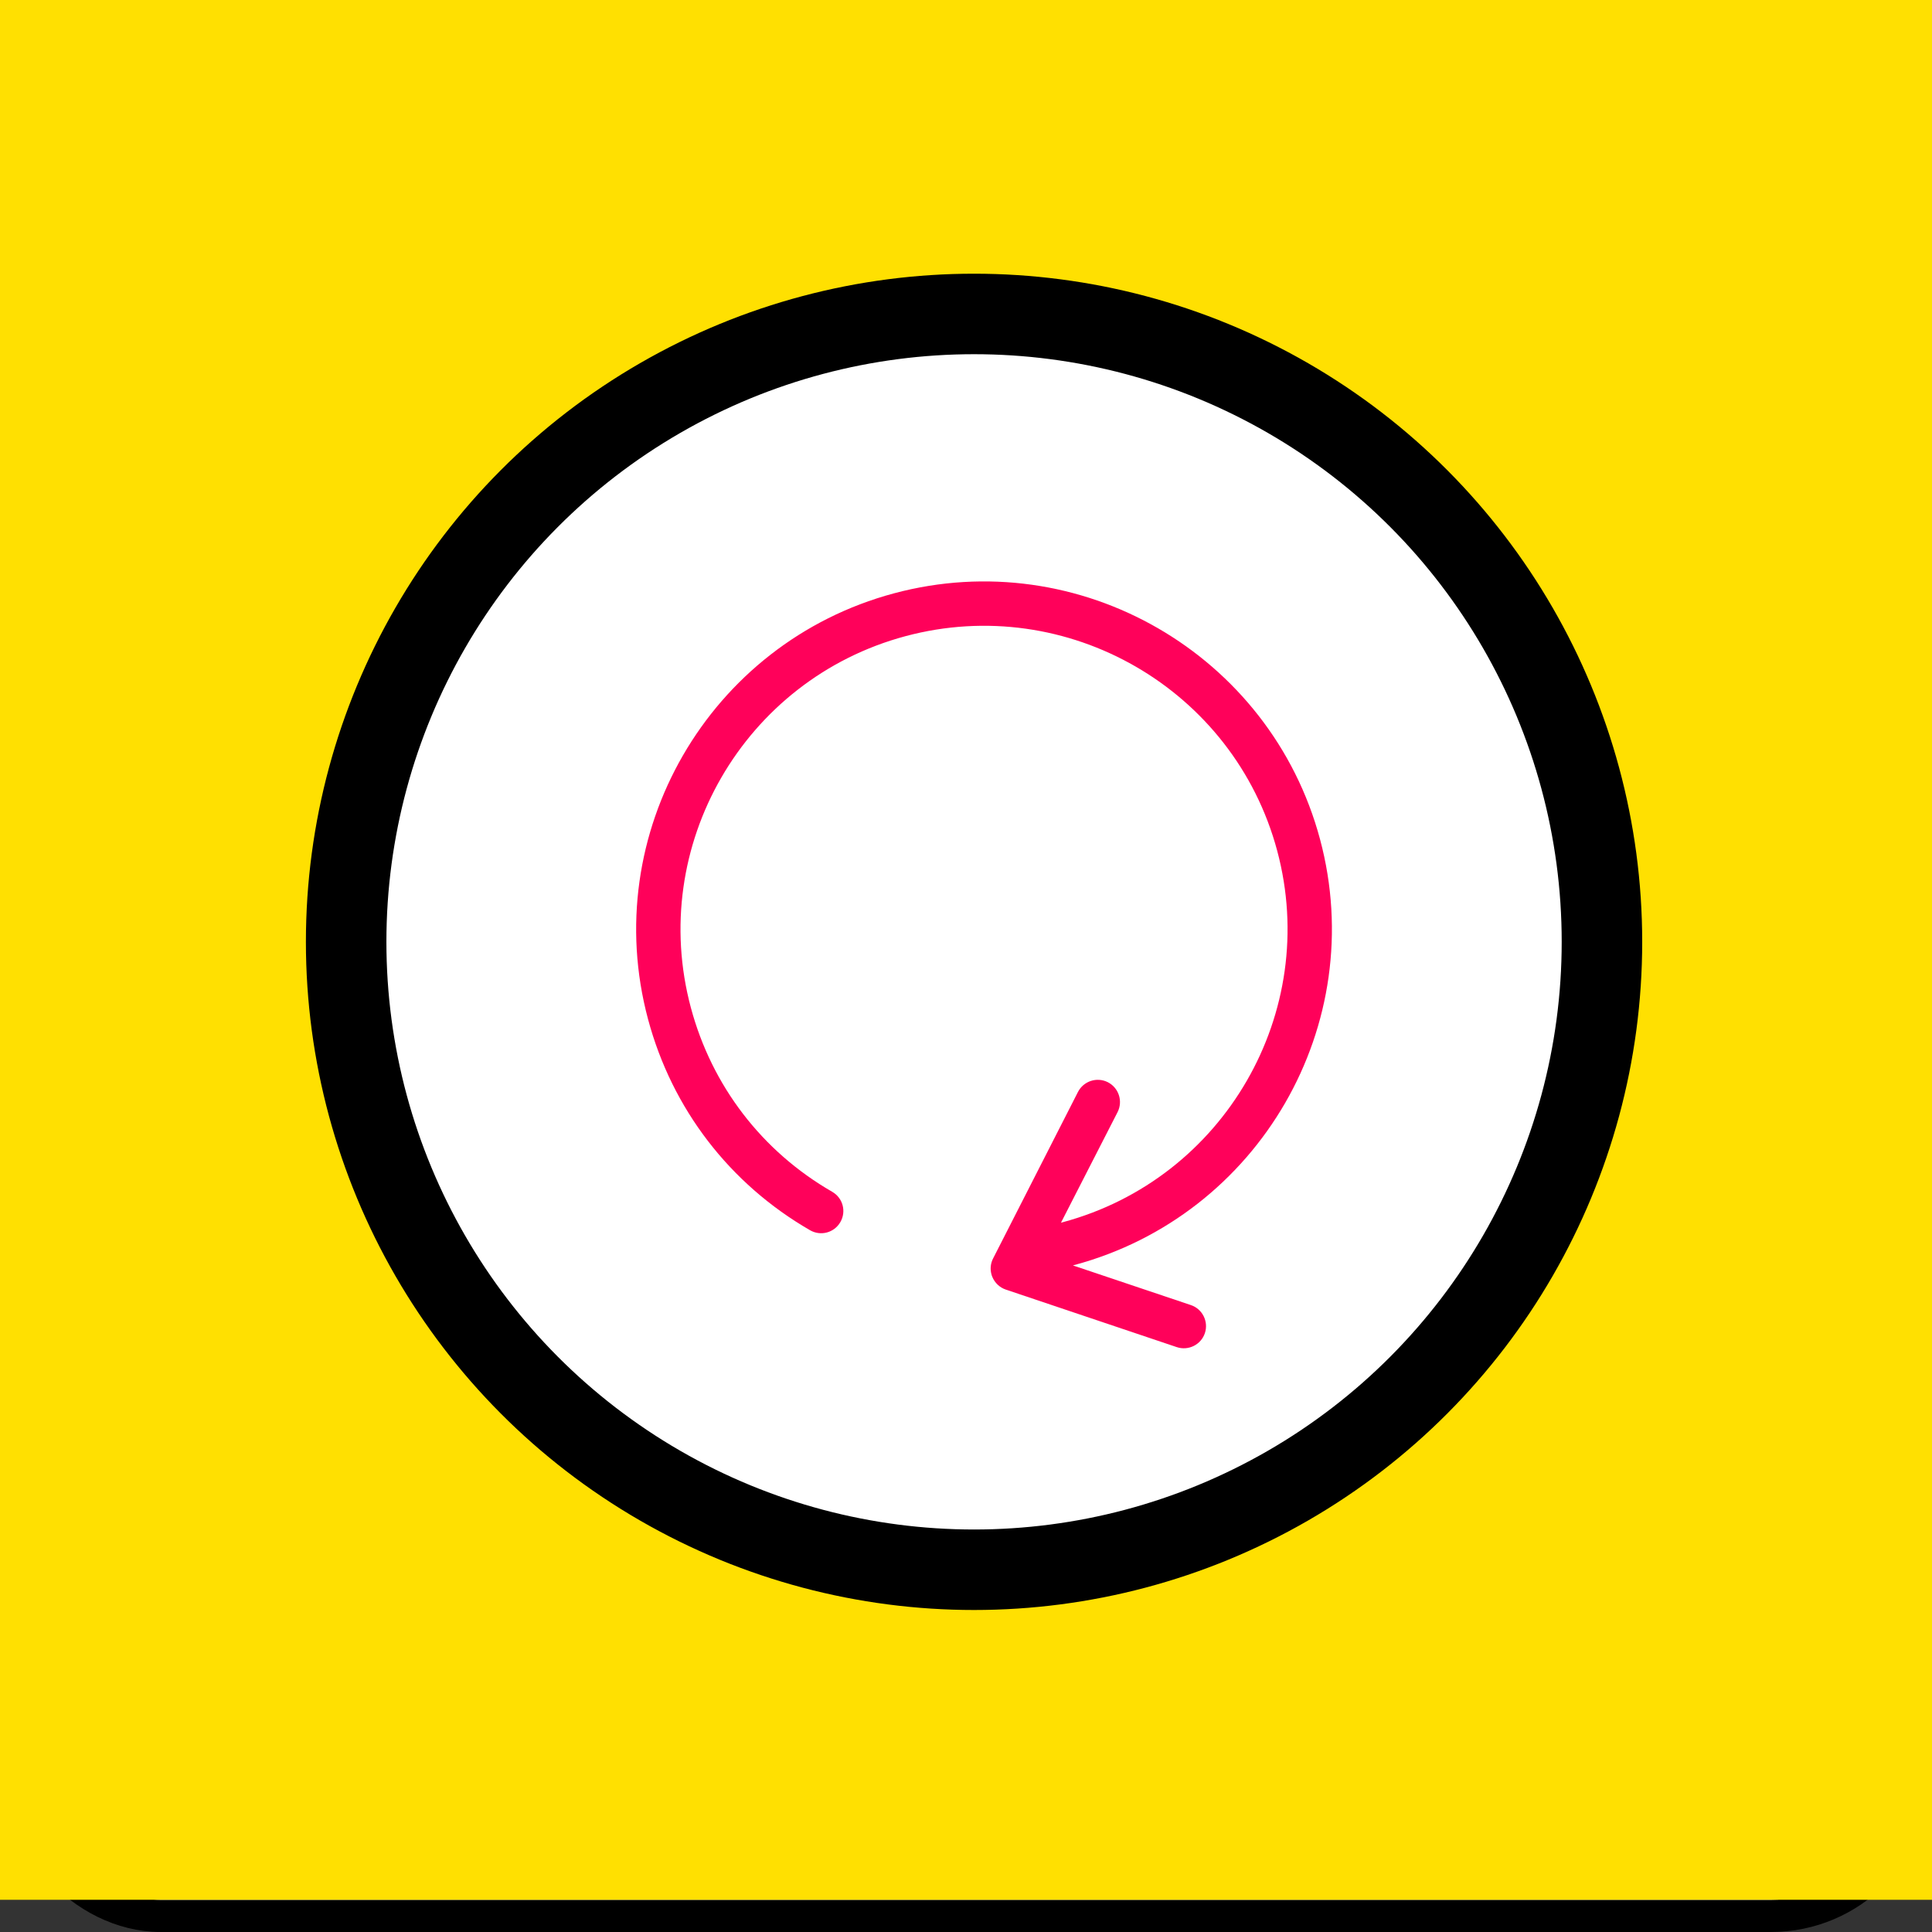 <svg width="120" height="120" viewBox="0 0 120 120" fill="none" xmlns="http://www.w3.org/2000/svg">
<rect x="0" y="0" width="120" height="120" fill="#333333" stroke="none"/>
<rect x="1" y="1" width="118" height="118" rx="9" fill="white"/>
<rect x="1" y="1" width="118" height="118" rx="9" stroke="black" stroke-width="2"/>
<rect width="120" height="118" fill="#FFE001"/>
<circle cx="60.5" cy="58.5" r="39" fill="white" stroke="black" stroke-width="5"/>
<g clip-path="url(#clip0_18_331)">
<path d="M81.99 52.129C85.073 63.633 78.214 75.497 66.71 78.579L66.641 78.598L73.968 81.061C74.688 81.302 75.077 82.085 74.837 82.805C74.597 83.524 73.813 83.913 73.094 83.673L62.468 80.097C62.085 79.967 61.785 79.677 61.633 79.306C61.607 79.249 61.594 79.2 61.578 79.141C61.491 78.816 61.525 78.469 61.685 78.161L66.955 67.822C67.303 67.147 68.128 66.874 68.812 67.219C69.486 67.566 69.76 68.391 69.415 69.075L65.899 75.944L65.997 75.918C76.042 73.226 82.017 62.877 79.329 52.842C76.64 42.807 66.288 36.822 56.243 39.513C46.198 42.205 40.223 52.554 42.911 62.589C44.214 67.449 47.332 71.516 51.691 74.025C52.354 74.407 52.578 75.245 52.196 75.907C51.813 76.57 50.976 76.794 50.313 76.412C45.314 73.525 41.742 68.872 40.25 63.302C37.17 51.808 44.016 39.937 55.53 36.852C67.043 33.767 78.908 40.625 81.99 52.129Z" fill="#FF015A"/>
</g>
<defs>
<clipPath id="clip0_18_331">
<rect width="50" height="50" fill="white" transform="matrix(-1 0 0 1 89 34)"/>
</clipPath>
</defs>
</svg>
